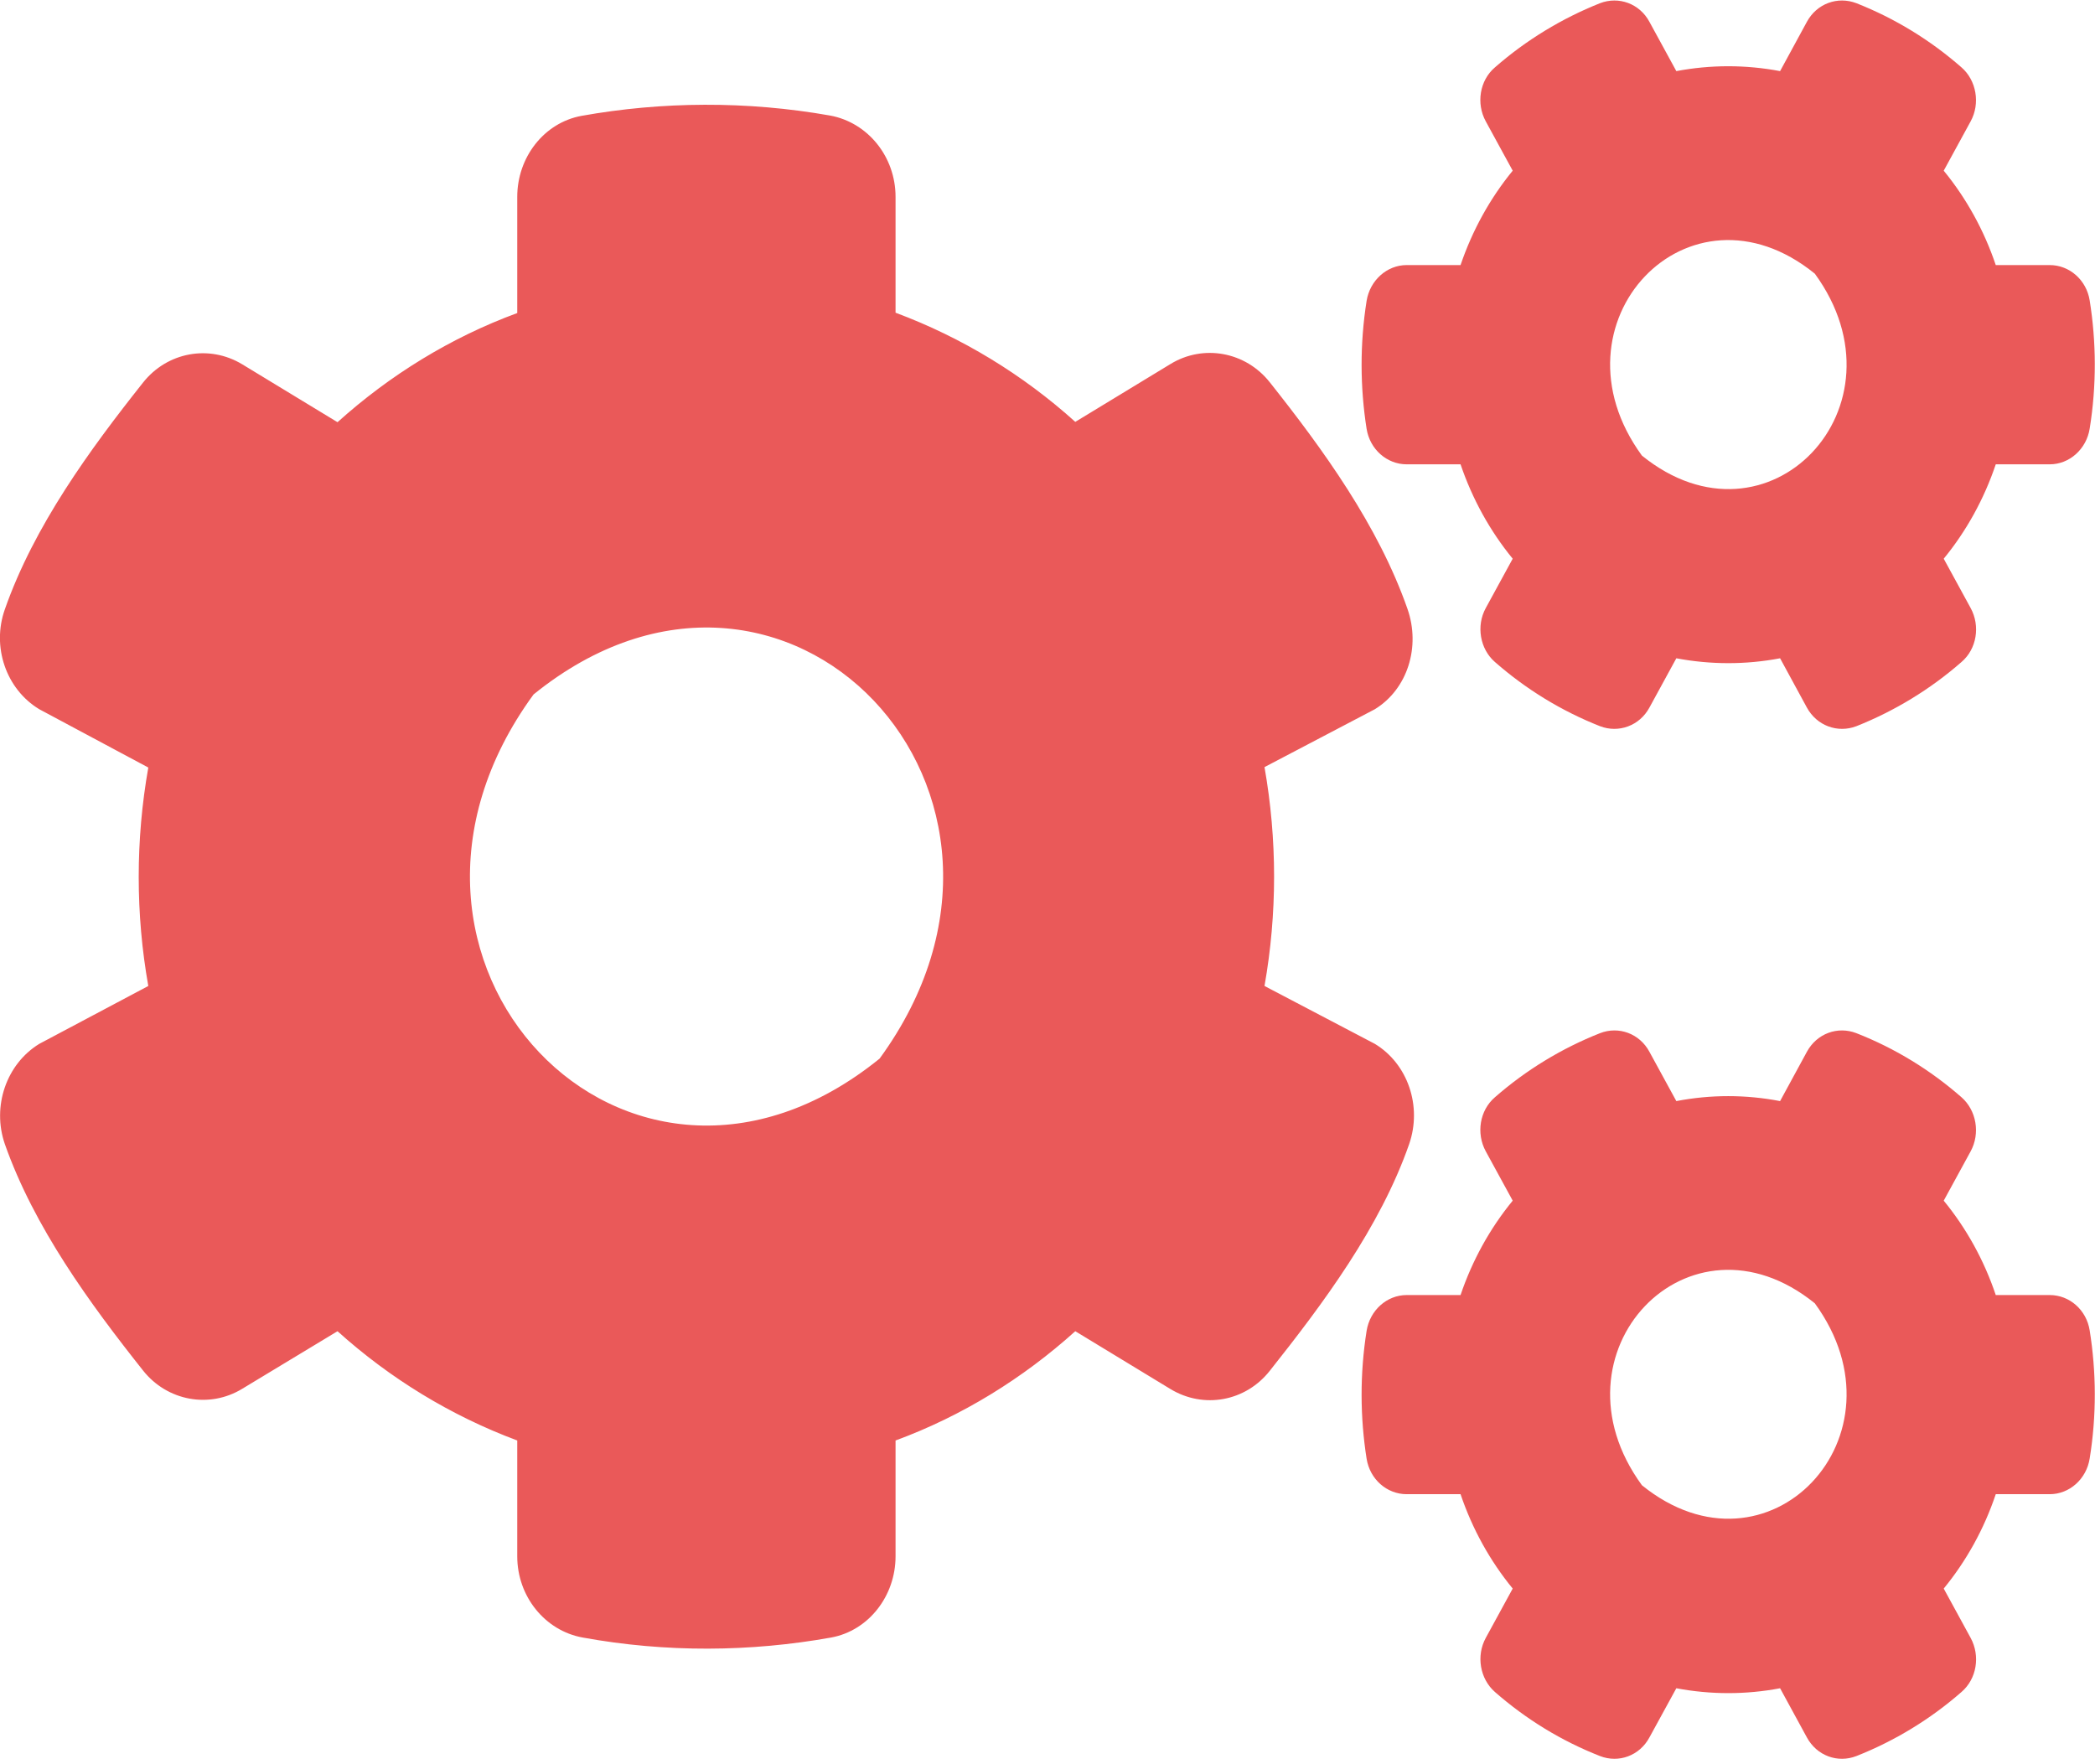 <svg width="19" height="16" viewBox="0 0 19 16" fill="none" xmlns="http://www.w3.org/2000/svg">
<g clip-path="url(#clip0)">
<path d="M15.203 5.97L14.959 6.417C14.87 6.582 14.68 6.651 14.511 6.586C14.161 6.448 13.84 6.251 13.558 6.004C13.422 5.886 13.386 5.676 13.475 5.514L13.719 5.067C13.514 4.817 13.353 4.526 13.246 4.211H12.757C12.579 4.211 12.424 4.076 12.394 3.889C12.335 3.514 12.332 3.12 12.394 2.729C12.424 2.542 12.579 2.404 12.757 2.404H13.246C13.353 2.089 13.514 1.798 13.719 1.548L13.475 1.101C13.386 0.939 13.419 0.729 13.558 0.611C13.84 0.364 14.164 0.167 14.511 0.029C14.68 -0.036 14.87 0.032 14.959 0.198L15.203 0.645C15.515 0.586 15.832 0.586 16.144 0.645L16.387 0.198C16.477 0.032 16.666 -0.036 16.836 0.029C17.186 0.167 17.507 0.364 17.789 0.611C17.925 0.729 17.961 0.939 17.872 1.101L17.628 1.548C17.833 1.798 17.994 2.089 18.1 2.404H18.59C18.768 2.404 18.923 2.539 18.952 2.726C19.012 3.101 19.015 3.495 18.952 3.886C18.923 4.073 18.768 4.211 18.59 4.211H18.1C17.994 4.526 17.833 4.817 17.628 5.067L17.872 5.514C17.961 5.676 17.928 5.886 17.789 6.004C17.507 6.251 17.183 6.448 16.836 6.586C16.666 6.651 16.477 6.582 16.387 6.417L16.144 5.97C15.835 6.029 15.515 6.029 15.203 5.97ZM14.891 4.132C16.034 5.057 17.337 3.686 16.459 2.482C15.316 1.554 14.012 2.929 14.891 4.132ZM11.468 8.942L12.469 9.467C12.768 9.648 12.899 10.032 12.78 10.376C12.516 11.132 11.997 11.826 11.516 12.432C11.296 12.711 10.916 12.779 10.616 12.598L9.752 12.073C9.277 12.501 8.725 12.842 8.122 13.064V14.114C8.122 14.476 7.876 14.789 7.538 14.851C6.807 14.982 6.041 14.989 5.284 14.851C4.943 14.789 4.691 14.479 4.691 14.114V13.064C4.088 12.839 3.536 12.501 3.061 12.073L2.197 12.595C1.9 12.776 1.517 12.707 1.297 12.429C0.816 11.823 0.309 11.129 0.044 10.376C-0.074 10.036 0.056 9.651 0.356 9.467L1.345 8.942C1.229 8.289 1.229 7.617 1.345 6.961L0.356 6.432C0.056 6.251 -0.077 5.867 0.044 5.526C0.309 4.77 0.816 4.076 1.297 3.47C1.517 3.192 1.897 3.123 2.197 3.304L3.061 3.829C3.536 3.401 4.088 3.061 4.691 2.839V1.786C4.691 1.426 4.934 1.114 5.272 1.051C6.003 0.92 6.772 0.914 7.529 1.048C7.87 1.111 8.122 1.42 8.122 1.786V2.836C8.725 3.061 9.277 3.398 9.752 3.826L10.616 3.301C10.913 3.12 11.296 3.189 11.516 3.467C11.997 4.073 12.501 4.767 12.765 5.523C12.884 5.864 12.768 6.248 12.469 6.432L11.468 6.957C11.584 7.614 11.584 8.286 11.468 8.942ZM7.977 9.601C9.734 7.195 7.125 4.448 4.839 6.298C3.081 8.704 5.691 11.451 7.977 9.601ZM15.203 15.311L14.959 15.757C14.87 15.923 14.68 15.992 14.511 15.926C14.161 15.789 13.84 15.592 13.558 15.345C13.422 15.226 13.386 15.017 13.475 14.854L13.719 14.407C13.514 14.157 13.353 13.867 13.246 13.551H12.757C12.579 13.551 12.424 13.417 12.394 13.229C12.335 12.854 12.332 12.461 12.394 12.07C12.424 11.882 12.579 11.745 12.757 11.745H13.246C13.353 11.429 13.514 11.139 13.719 10.889L13.475 10.442C13.386 10.279 13.419 10.07 13.558 9.951C13.84 9.704 14.164 9.507 14.511 9.37C14.68 9.304 14.87 9.373 14.959 9.539L15.203 9.986C15.515 9.926 15.832 9.926 16.144 9.986L16.387 9.539C16.477 9.373 16.666 9.304 16.836 9.37C17.186 9.507 17.507 9.704 17.789 9.951C17.925 10.07 17.961 10.279 17.872 10.442L17.628 10.889C17.833 11.139 17.994 11.429 18.1 11.745H18.59C18.768 11.745 18.923 11.879 18.952 12.067C19.012 12.442 19.015 12.836 18.952 13.226C18.923 13.414 18.768 13.551 18.59 13.551H18.1C17.994 13.867 17.833 14.157 17.628 14.407L17.872 14.854C17.961 15.017 17.928 15.226 17.789 15.345C17.507 15.592 17.183 15.789 16.836 15.926C16.666 15.992 16.477 15.923 16.387 15.757L16.144 15.311C15.835 15.37 15.515 15.37 15.203 15.311ZM14.891 13.47C16.034 14.395 17.337 13.023 16.459 11.82C15.316 10.895 14.012 12.267 14.891 13.47Z" fill="#EA5959"/>
</g>
<defs>
<clipPath id="clip0">
<rect width="19" height="16" fill="white"/>
</clipPath>
</defs>
</svg>
